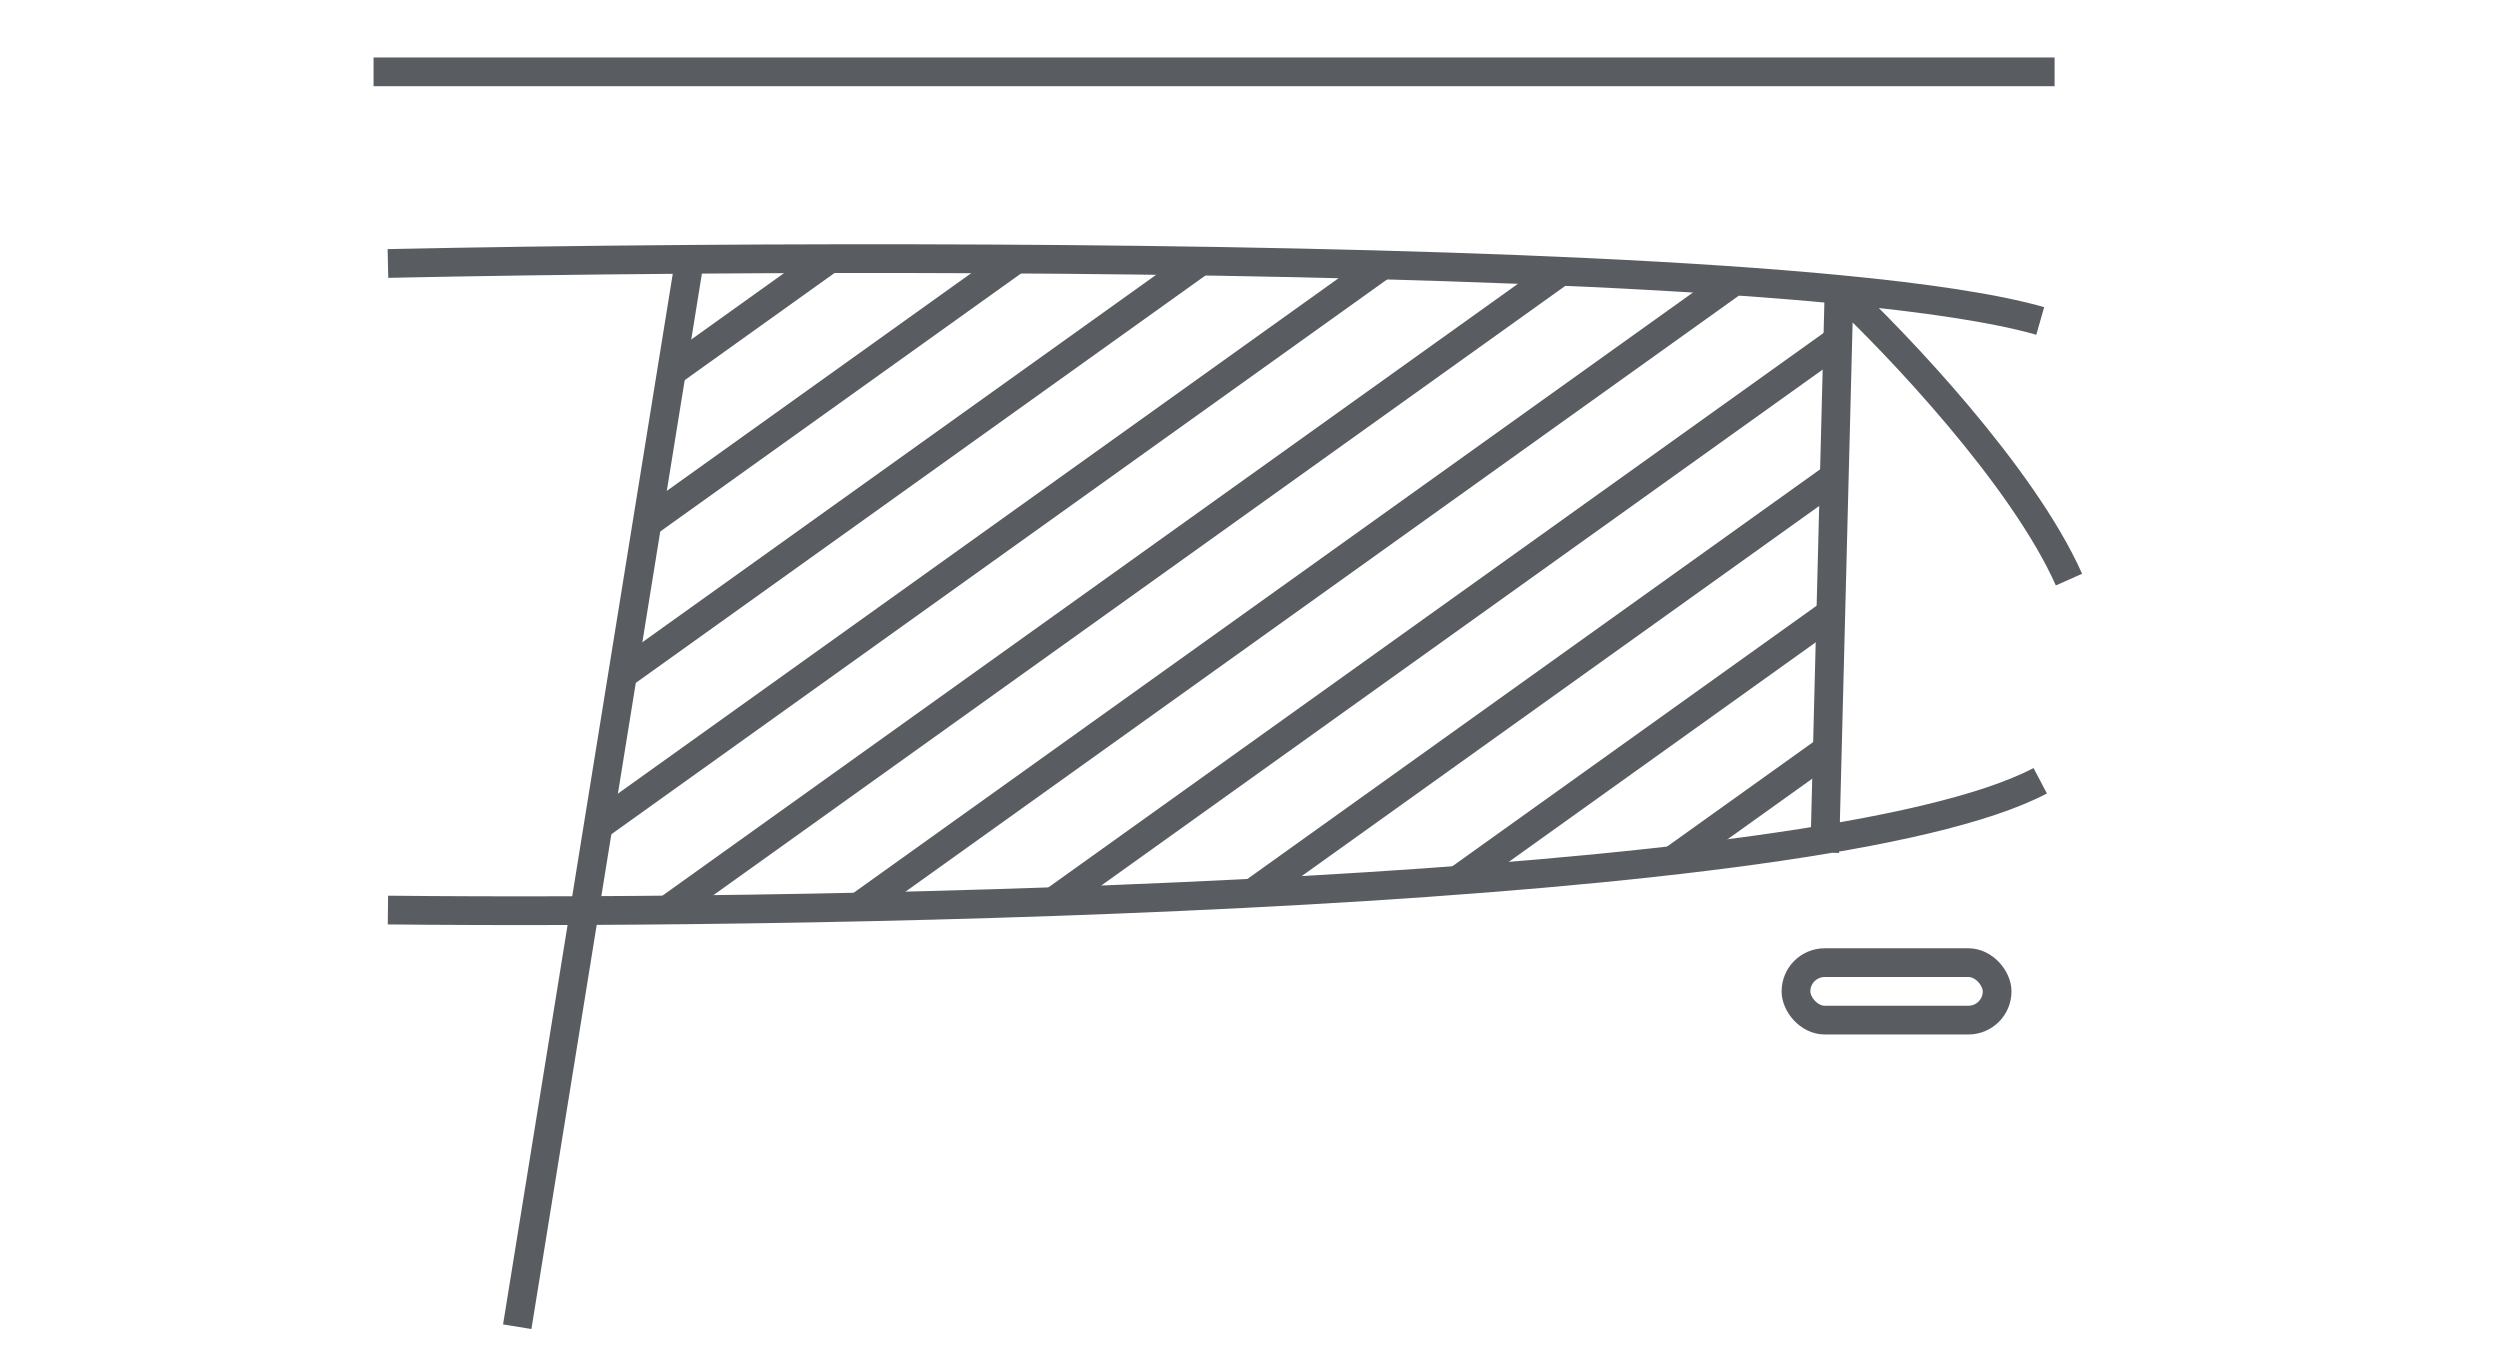 <svg xmlns="http://www.w3.org/2000/svg" width="87" height="47" viewBox="0 0 87 47" fill="none">
  <path d="M13 2.5H71.5" stroke="#595C61"/>
  <rect x="62.5" y="33.5" width="7" height="2" rx="1" stroke="#595C61"/>
  <path d="M29.187 9.396C28.598 9.396 28.012 9.397 27.432 9.399L23.73 12.047L23.502 13.462L29.187 9.396Z" fill="#595C61"/>
  <path d="M22.878 17.316L33.941 9.404C34.518 9.406 35.097 9.409 35.677 9.413L22.649 18.73L22.878 17.316Z" fill="#595C61"/>
  <path d="M20.945 29.268L21.174 27.853L46.725 9.579C47.291 9.593 47.854 9.607 48.413 9.623L20.945 29.268Z" fill="#595C61"/>
  <path d="M24.453 31.418C23.854 31.426 23.261 31.432 22.677 31.437L52.967 9.774C53.524 9.796 54.075 9.819 54.62 9.843L24.453 31.418Z" fill="#595C61"/>
  <path d="M31.136 31.298C30.53 31.312 29.928 31.326 29.33 31.338L59.062 10.074C59.608 10.107 60.142 10.142 60.666 10.178L31.136 31.298Z" fill="#595C61"/>
  <path d="M37.942 31.089C37.328 31.113 36.714 31.134 36.101 31.155L63.919 11.259L63.887 12.534L37.942 31.089Z" fill="#595C61"/>
  <path d="M44.903 30.771C44.276 30.805 43.647 30.838 43.016 30.869L63.798 16.005L63.766 17.28L44.903 30.771Z" fill="#595C61"/>
  <path d="M52.083 30.295C51.438 30.346 50.785 30.395 50.127 30.442L63.677 20.751L63.644 22.026L52.083 30.295Z" fill="#595C61"/>
  <path d="M59.641 29.548C58.963 29.631 58.268 29.711 57.556 29.788L63.556 25.497L63.523 26.772L59.641 29.548Z" fill="#595C61"/>
  <path d="M40.376 9.461L22.026 22.584L21.797 23.999L42.09 9.486C41.52 9.477 40.948 9.468 40.376 9.461Z" fill="#595C61"/>
  <path d="M13.5 9.169C16.462 9.106 20.058 9.053 24 9.024M24 9.024L18 46.17M24 9.024C37.038 8.927 53.857 9.098 64 10.073M64 10.073C67.014 10.362 69.439 10.723 71 11.169M64 10.073L63.5 29.67M64 10.073C66 11.938 70.4 16.57 72 20.17M13.5 31.67C29.5 31.837 63.4 31.17 71 27.17" stroke="#595C61"/>
</svg>